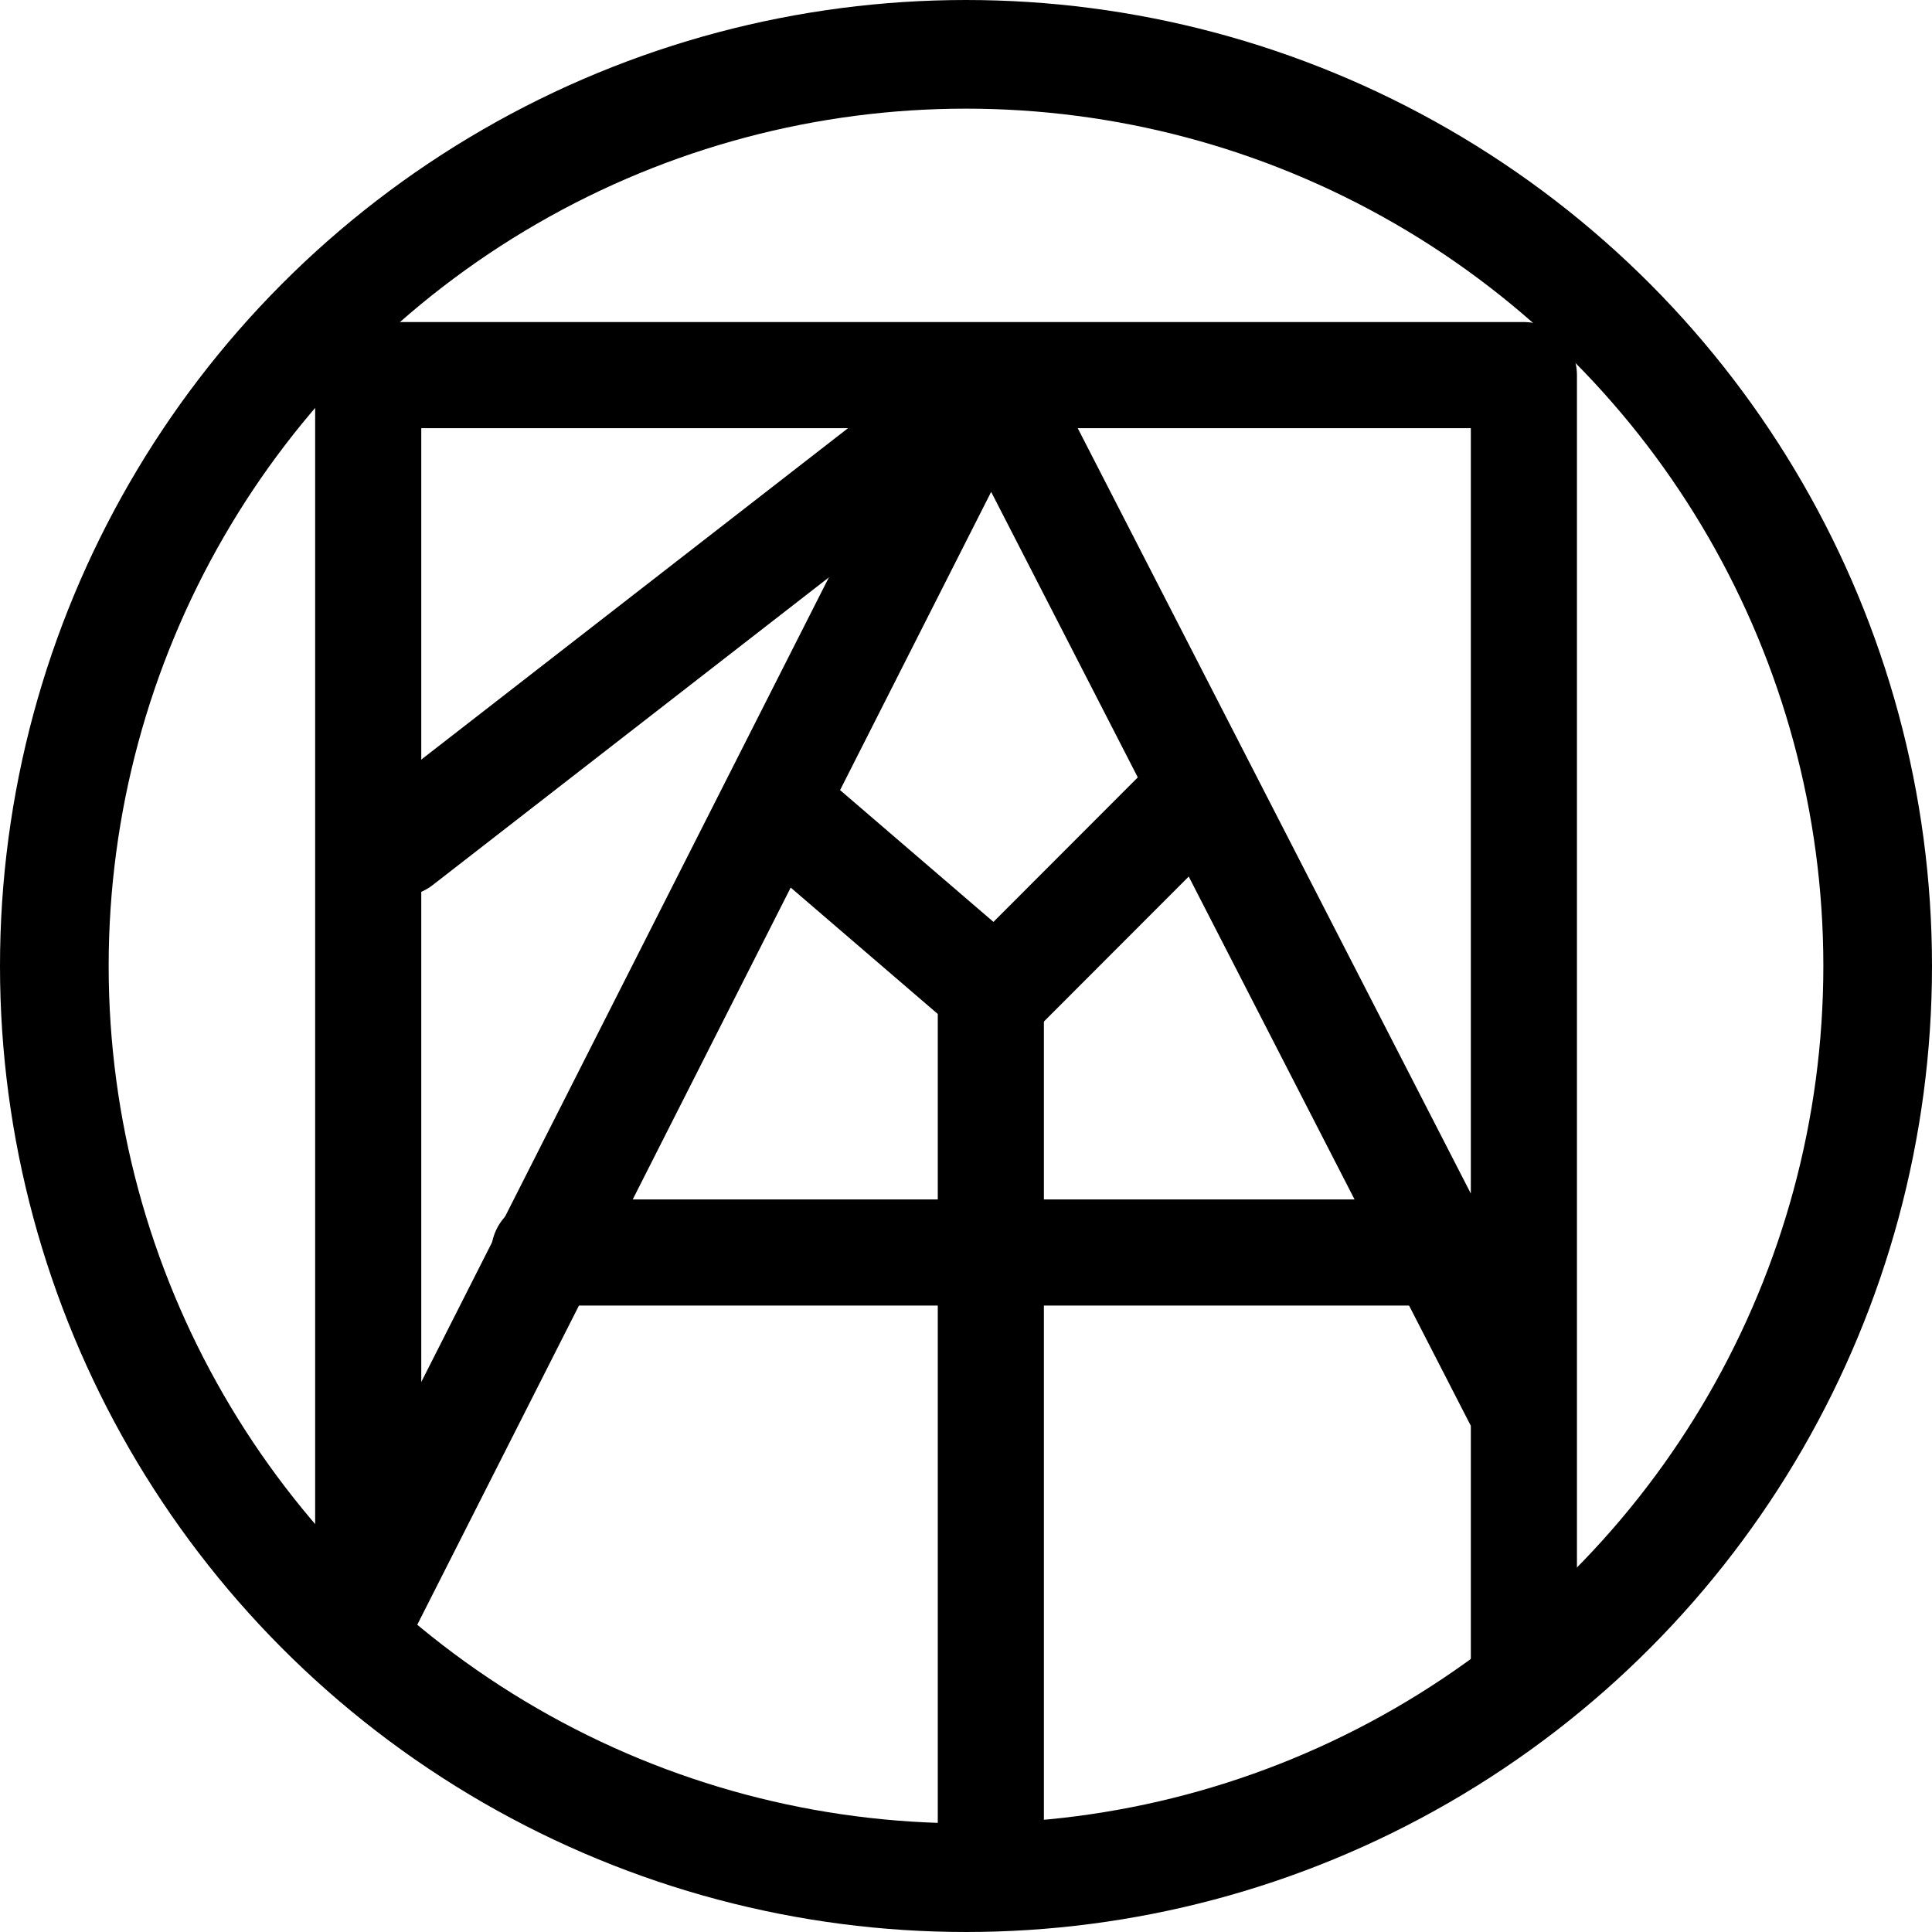 <?xml version="1.0" encoding="UTF-8"?>
<svg xmlns:foaf="http://xmlns.com/foaf/0.1/" xmlns:svg="http://www.w3.org/2000/svg"
     xmlns:dc="http://purl.org/dc/elements/1.1/"
     xmlns:crm="http://www.cidoc-crm.org/cidoc-crm/"
     xmlns="http://www.w3.org/2000/svg"
     xmlns:sodipodi="http://sodipodi.sourceforge.net/DTD/sodipodi-0.dtd"
     xmlns:cc="http://creativecommons.org/ns#"
     xmlns:inkscape="http://www.inkscape.org/namespaces/inkscape"
     xmlns:nmo="http://nomisma.org/ontology#"
     xmlns:rdf="http://www.w3.org/1999/02/22-rdf-syntax-ns#"
     id="Drawing_layer_copy"
     data-name="Drawing layer copy"
     viewBox="0 0 364.14 364.14"
     version="1.1"
     sodipodi:docname="monogram.demetrius.12.svg"
     width="364.14"
     height="364.14"
     inkscape:version="0.92.3 (2405546, 2018-03-11)">
   <sodipodi:namedview pagecolor="#ffffff" bordercolor="#666666" borderopacity="1"
                       objecttolerance="10"
                       gridtolerance="10"
                       guidetolerance="10"
                       inkscape:pageopacity="0"
                       inkscape:pageshadow="2"
                       inkscape:window-width="614"
                       inkscape:window-height="450"
                       id="namedview21"
                       showgrid="false"
                       inkscape:zoom="0.44277674"
                       inkscape:cx="182.98001"
                       inkscape:cy="181.55999"
                       inkscape:window-x="83"
                       inkscape:window-y="27"
                       inkscape:window-maximized="0"
                       inkscape:current-layer="Drawing_layer_copy"/>
   <defs id="defs4">
      <style id="style2">.cls-1,.cls-2{fill:none;stroke:#000;stroke-linecap:round;stroke-linejoin:round;}.cls-1{stroke-width:20px;}.cls-2{stroke-width:20.48px;}</style>
   </defs>
   <title property="dc:title">Monogram 12</title>
   <desc proprety="dc:description">Monogram 12 published by Nomisma.org. See matching URIs and bibliographic references for further information about the usage of this symbol on coinage.</desc>
   <polyline class="cls-1"
             points="370.74 401.88 370.74 154.62 152.92 154.62 152.92 386.27 270.27 154.62 370.74 350.24"
             id="polyline8"
             style="fill:none;stroke:#000000;stroke-width:20px;stroke-linecap:round;stroke-linejoin:round"
             transform="translate(-83.52,-83.92)"/>
   <polyline class="cls-1" points="270.27 437.81 270.27 270.44 230.67 236.41"
             id="polyline10"
             style="fill:none;stroke:#000000;stroke-width:20px;stroke-linecap:round;stroke-linejoin:round"
             transform="translate(-83.52,-83.92)"/>
   <line class="cls-1" x1="224.28" y1="150.83" x2="188.63" y2="186.52" id="line12"
         style="fill:none;stroke:#000000;stroke-width:20px;stroke-linecap:round;stroke-linejoin:round"/>
   <line class="cls-1" x1="75.43" y1="158.91" x2="182.98" y2="75.39"
         id="line14"
         style="fill:none;stroke:#000000;stroke-width:20px;stroke-linecap:round;stroke-linejoin:round"/>
   <line class="cls-1" x1="102.57" y1="236.07" x2="270.94" y2="236.07" id="line16"
         style="fill:none;stroke:#000000;stroke-width:20px;stroke-linecap:round;stroke-linejoin:round"/>
   <circle class="cls-2" cx="182.07" cy="182.07" r="171.83" id="circle18"
           style="fill:none;stroke:#000000;stroke-width:20.48px;stroke-linecap:round;stroke-linejoin:round"/>
</svg>